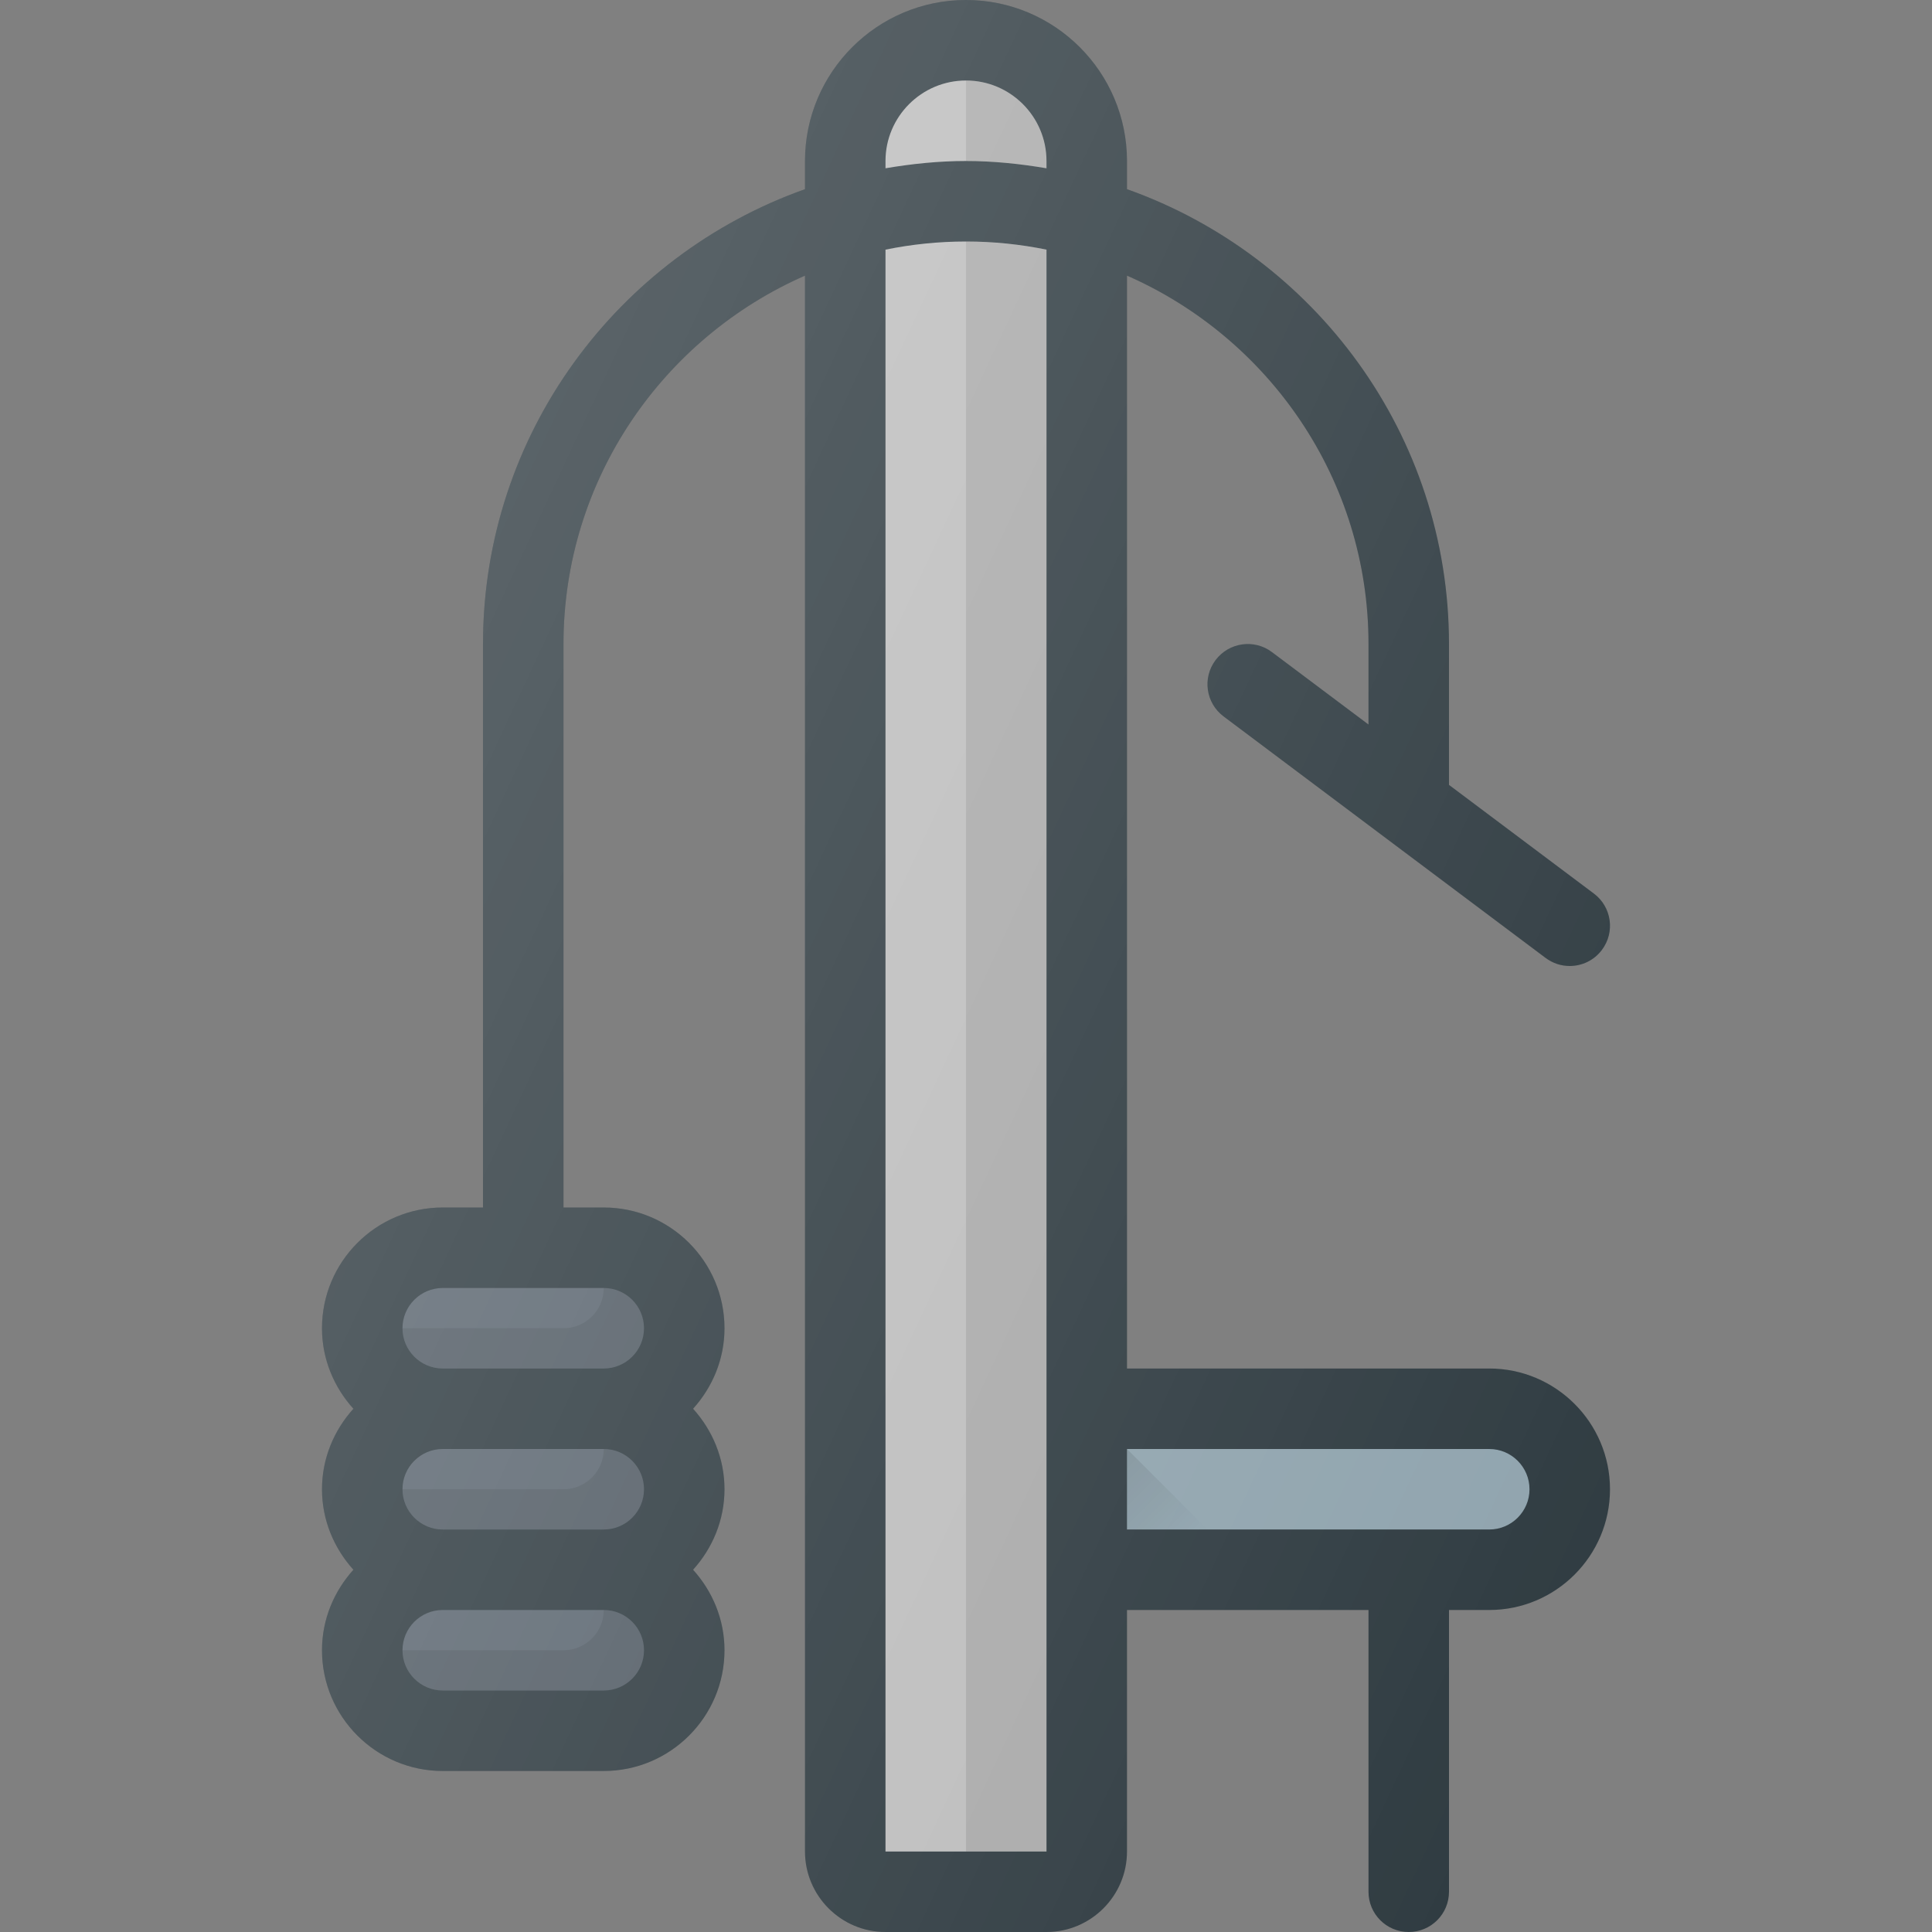 <?xml version="1.0" encoding="iso-8859-1"?>
<!-- Generator: Adobe Illustrator 19.0.0, SVG Export Plug-In . SVG Version: 6.00 Build 0)  -->
<svg version="1.1" id="Capa_1" xmlns="http://www.w3.org/2000/svg" xmlns:xlink="http://www.w3.org/1999/xlink" x="0px" y="0px"
	 viewBox="0 0 512 512" style="enable-background:new 0 0 512 512;" xml:space="preserve">
<rect x="0" y="0" width="512" height="512" fill="#808080" stroke="none"/>
<path style="fill:#303C42;" d="M394.665,362.667h-96V73.042c37.604,16.507,64,53.997,64,97.625v21.339l-25.604-19.203
	c-4.688-3.531-11.385-2.573-14.927,2.135c-3.542,4.708-2.583,11.396,2.135,14.927l85.333,64c1.917,1.438,4.156,2.135,6.385,2.135
	c3.25,0,6.448-1.469,8.542-4.271c3.542-4.708,2.583-11.396-2.135-14.927l-38.396-28.797v-37.339
	c0-55.605-35.699-102.905-85.333-120.533v-7.467C298.665,19.135,279.53,0,255.999,0s-42.667,19.135-42.667,42.667v7.467
	c-49.634,17.628-85.333,64.927-85.333,120.533V320h-10.667c-17.646,0-32,14.354-32,32c0,8.225,3.206,15.659,8.323,21.333
	c-5.117,5.674-8.323,13.108-8.323,21.333c0,8.225,3.206,15.659,8.323,21.333c-5.117,5.674-8.323,13.108-8.323,21.333
	c0,17.646,14.354,32,32,32h42.667c17.646,0,32-14.354,32-32c0-8.225-3.206-15.659-8.323-21.333
	c5.117-5.674,8.323-13.108,8.323-21.333c0-8.225-3.206-15.659-8.323-21.333c5.117-5.674,8.323-13.108,8.323-21.333
	c0-17.646-14.354-32-32-32h-10.667V170.667c0-43.628,26.396-81.118,64-97.625v417.625c0,11.76,9.573,21.333,21.333,21.333h42.667
	c11.76,0,21.333-9.573,21.333-21.333v-64h64v74.667c0,5.896,4.771,10.667,10.667,10.667c5.896,0,10.667-4.771,10.667-10.667v-74.667
	h10.667c17.646,0,32-14.354,32-32C426.665,377.021,412.311,362.667,394.665,362.667z"/>
<g>
	<path style="fill:#5C6771;" d="M170.665,394.667c0,5.885-4.781,10.667-10.667,10.667h-42.667c-5.885,0-10.667-4.781-10.667-10.667
		c0-5.885,4.781-10.667,10.667-10.667h42.667C165.884,384,170.665,388.781,170.665,394.667z"/>
	<path style="fill:#5C6771;" d="M159.999,448h-42.667c-5.885,0-10.667-4.781-10.667-10.667s4.781-10.667,10.667-10.667h42.667
		c5.885,0,10.667,4.781,10.667,10.667S165.884,448,159.999,448z"/>
	<path style="fill:#5C6771;" d="M170.665,352c0,5.885-4.781,10.667-10.667,10.667h-42.667c-5.885,0-10.667-4.781-10.667-10.667
		c0-5.885,4.781-10.667,10.667-10.667h42.667C165.884,341.333,170.665,346.115,170.665,352z"/>
</g>
<g>
	<path style="opacity:0.1;fill:#010101;enable-background:new    ;" d="M159.999,341.333c0,5.885-4.781,10.667-10.667,10.667
		h-42.667c0,5.885,4.781,10.667,10.667,10.667h42.667c5.885,0,10.667-4.781,10.667-10.667
		C170.665,346.115,165.884,341.333,159.999,341.333z"/>
	<path style="opacity:0.1;fill:#010101;enable-background:new    ;" d="M159.999,384c0,5.885-4.781,10.667-10.667,10.667h-42.667
		c0,5.885,4.781,10.667,10.667,10.667h42.667c5.885,0,10.667-4.781,10.667-10.667C170.665,388.781,165.884,384,159.999,384z"/>
	<path style="opacity:0.1;fill:#010101;enable-background:new    ;" d="M159.999,426.667c0,5.885-4.781,10.667-10.667,10.667
		h-42.667c0,5.885,4.781,10.667,10.667,10.667h42.667c5.885,0,10.667-4.781,10.667-10.667S165.884,426.667,159.999,426.667z"/>
</g>
<g>
	<path style="fill:#BDBDBD;" d="M234.665,42.667c0-11.76,9.573-21.333,21.333-21.333c11.76,0,21.333,9.573,21.333,21.333v1.927
		c-6.954-1.174-14.051-1.927-21.333-1.927c-7.283,0-14.379,0.753-21.333,1.927V42.667z"/>
	<path style="fill:#BDBDBD;" d="M277.332,490.667h-42.667V66.156C241.561,64.75,248.694,64,255.999,64s14.438,0.75,21.333,2.156
		V490.667c0,0,0.01,0,0.021,0H277.332z"/>
</g>
<path style="fill:#90A4AE;" d="M394.665,405.333h-96V384h96c5.885,0,10.667,4.781,10.667,10.667
	C405.332,400.552,400.551,405.333,394.665,405.333z"/>
<g>
	<path style="opacity:0.1;fill:#010101;enable-background:new    ;" d="M277.332,44.594v-1.927c0-11.76-9.573-21.333-21.333-21.333
		v21.333C263.281,42.667,270.378,43.419,277.332,44.594z"/>
	<path style="opacity:0.1;fill:#010101;enable-background:new    ;" d="M277.332,490.667V66.156
		C270.436,64.75,263.303,64,255.999,64v426.667H277.332z"/>
</g>
<linearGradient id="SVGID_1_" gradientUnits="userSpaceOnUse" x1="-32.953" y1="628.234" x2="-31.953" y2="627.234" gradientTransform="matrix(21.333 0 0 -21.333 996.334 13791.667)">
	<stop  offset="0" style="stop-color:#010101;stop-opacity:0.1"/>
	<stop  offset="1" style="stop-color:#010101;stop-opacity:0"/>
</linearGradient>
<polygon style="fill:url(#SVGID_1_);" points="298.665,384 319.999,405.333 298.665,405.333 "/>
<linearGradient id="SVGID_2_" gradientUnits="userSpaceOnUse" x1="-41.859" y1="637.331" x2="-25.515" y2="629.711" gradientTransform="matrix(21.333 0 0 -21.333 996.334 13791.667)">
	<stop  offset="0" style="stop-color:#FFFFFF;stop-opacity:0.2"/>
	<stop  offset="1" style="stop-color:#FFFFFF;stop-opacity:0"/>
</linearGradient>
<path style="fill:url(#SVGID_2_);" d="M394.665,362.667h-96V73.042c37.604,16.507,64,53.997,64,97.625v21.339l-25.604-19.203
	c-4.688-3.531-11.385-2.573-14.927,2.135c-3.542,4.708-2.583,11.396,2.135,14.927l85.333,64c1.917,1.438,4.156,2.135,6.385,2.135
	c3.25,0,6.448-1.469,8.542-4.271c3.542-4.708,2.583-11.396-2.135-14.927l-38.396-28.797v-37.339
	c0-55.605-35.699-102.905-85.333-120.533v-7.467C298.665,19.135,279.53,0,255.999,0s-42.667,19.135-42.667,42.667v7.467
	c-49.634,17.628-85.333,64.927-85.333,120.533V320h-10.667c-17.646,0-32,14.354-32,32c0,8.225,3.206,15.659,8.323,21.333
	c-5.117,5.674-8.323,13.108-8.323,21.333c0,8.225,3.206,15.659,8.323,21.333c-5.117,5.674-8.323,13.108-8.323,21.333
	c0,17.646,14.354,32,32,32h42.667c17.646,0,32-14.354,32-32c0-8.225-3.206-15.659-8.323-21.333
	c5.117-5.674,8.323-13.108,8.323-21.333c0-8.225-3.206-15.659-8.323-21.333c5.117-5.674,8.323-13.108,8.323-21.333
	c0-17.646-14.354-32-32-32h-10.667V170.667c0-43.628,26.396-81.118,64-97.625v417.625c0,11.76,9.573,21.333,21.333,21.333h42.667
	c11.76,0,21.333-9.573,21.333-21.333v-64h64v74.667c0,5.896,4.771,10.667,10.667,10.667c5.896,0,10.667-4.771,10.667-10.667v-74.667
	h10.667c17.646,0,32-14.354,32-32C426.665,377.021,412.311,362.667,394.665,362.667z"/>
<g>
</g>
<g>
</g>
<g>
</g>
<g>
</g>
<g>
</g>
<g>
</g>
<g>
</g>
<g>
</g>
<g>
</g>
<g>
</g>
<g>
</g>
<g>
</g>
<g>
</g>
<g>
</g>
<g>
</g>
</svg>
